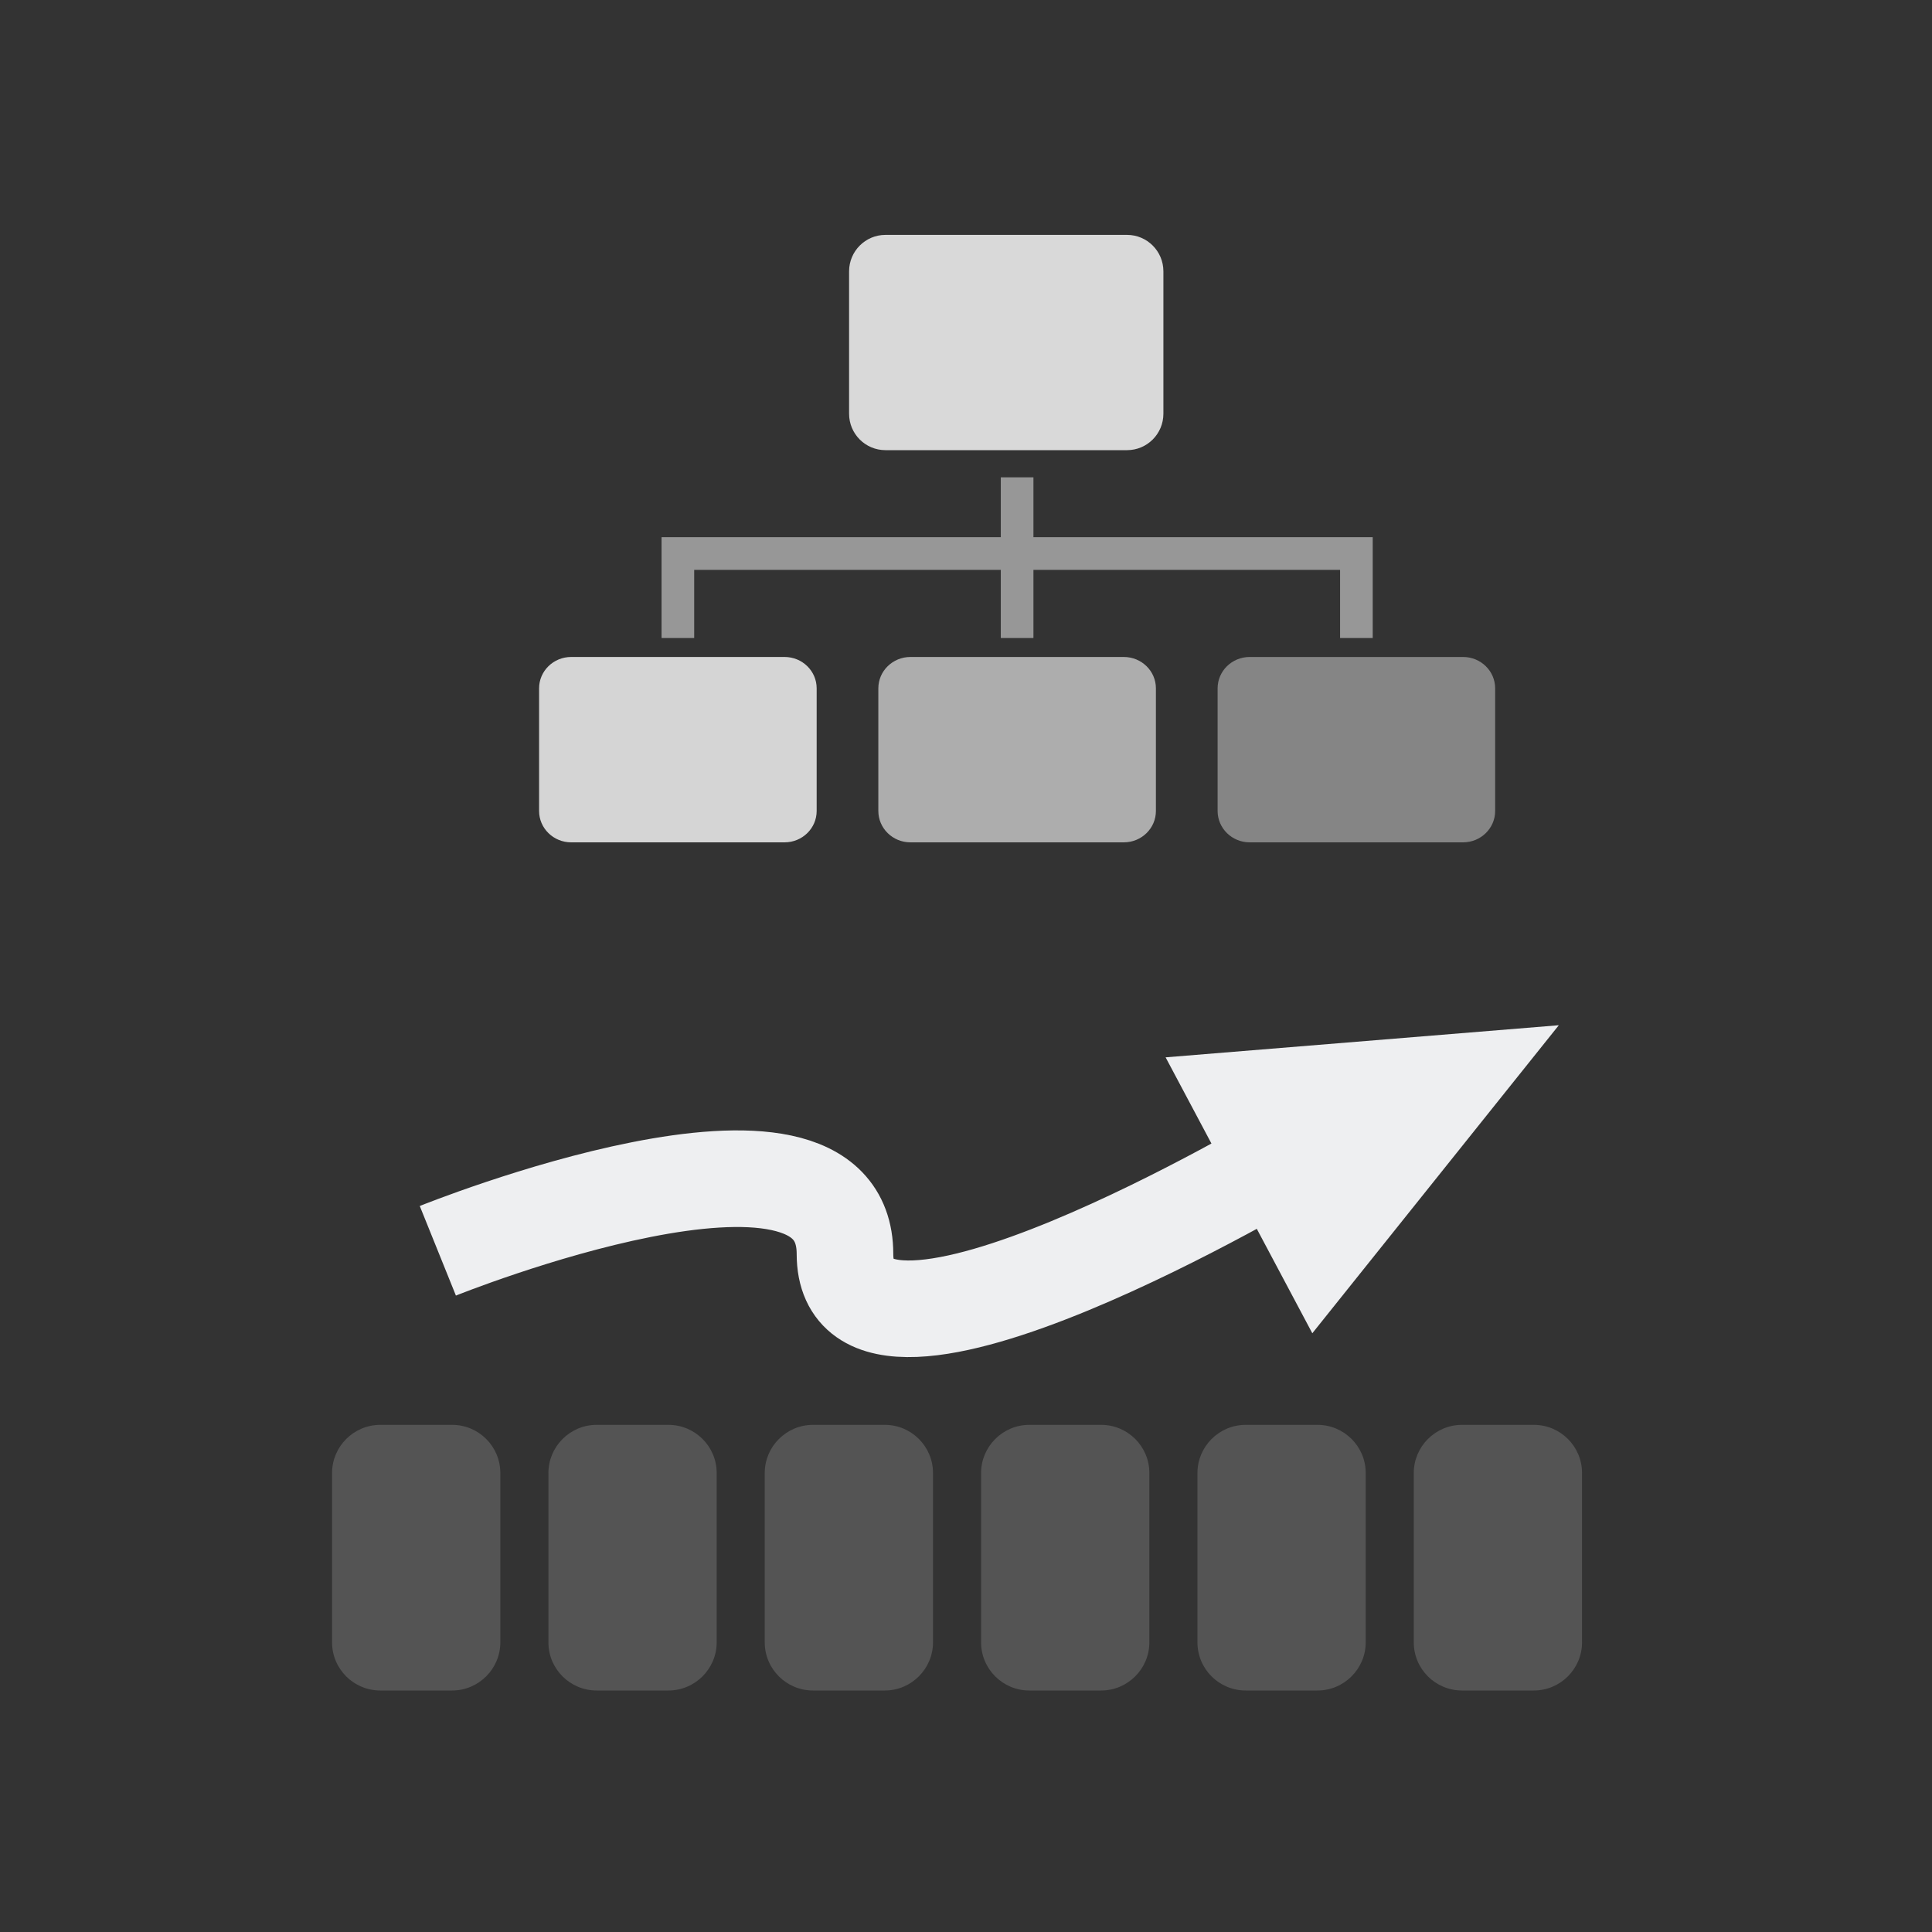 <?xml version="1.0" encoding="UTF-8" standalone="no"?>
<svg width="64px" height="64px" viewBox="0 0 64 64" version="1.1" xmlns="http://www.w3.org/2000/svg" xmlns:xlink="http://www.w3.org/1999/xlink" xmlns:sketch="http://www.bohemiancoding.com/sketch/ns">
    <rect x="0" y="0" width="64" height="64" fill="#333333" stroke="none"/>
    <!-- Generator: Sketch 3.0.3 (7891) - http://www.bohemiancoding.com/sketch -->
    <title>netsrouting</title>
    <desc>Created with Sketch.</desc>
    <defs></defs>
    <g id="Page-1" stroke="none" stroke-width="1" fill="none" fill-rule="evenodd" sketch:type="MSPage">
        <g id="Landscape" sketch:type="MSArtboardGroup" transform="translate(-79, -79)">
            <g id="netsrouting" sketch:type="MSLayerGroup" transform="translate(79, 79)">
                <g id="routing" transform="translate(11, 30)" sketch:type="MSShapeGroup">
                    <g id="route" transform="translate(3.185, -0.4)">
                        <path d="M0.319,11.834 C0.319,11.834 13.806,6.392 13.806,11.938 C13.806,17.483 28.682,8.572 28.682,8.572" id="Path-95" stroke="#EEEFF1" stroke-width="3.2"></path>
                        <polygon id="Triangle-1" fill="#EEEFF1" transform="translate(32.155, 7.179) rotate(-298) translate(-32.155, -7.179) " points="32.155 1.179 37.331 13.179 26.979 13.179 "></polygon>
                    </g>
                    <path d="M1.597,17.2 C0.715,17.2 0,17.92 0,18.794 L0,24.406 C0,25.287 0.717,26 1.597,26 L3.977,26 C4.859,26 5.574,25.28 5.574,24.406 L5.574,18.794 C5.574,17.913 4.857,17.2 3.977,17.2 L1.597,17.2 Z M8.764,17.2 C7.882,17.2 7.167,17.92 7.167,18.794 L7.167,24.406 C7.167,25.287 7.884,26 8.764,26 L11.143,26 C12.026,26 12.741,25.28 12.741,24.406 L12.741,18.794 C12.741,17.913 12.023,17.2 11.143,17.2 L8.764,17.2 Z M15.931,17.2 C15.048,17.2 14.333,17.92 14.333,18.794 L14.333,24.406 C14.333,25.287 15.051,26 15.931,26 L18.31,26 C19.192,26 19.907,25.28 19.907,24.406 L19.907,18.794 C19.907,17.913 19.19,17.2 18.31,17.2 L15.931,17.2 Z M23.097,17.2 C22.215,17.2 21.5,17.92 21.5,18.794 L21.5,24.406 C21.5,25.287 22.217,26 23.097,26 L25.477,26 C26.359,26 27.074,25.28 27.074,24.406 L27.074,18.794 C27.074,17.913 26.357,17.2 25.477,17.2 L23.097,17.2 Z M30.264,17.2 C29.382,17.2 28.667,17.92 28.667,18.794 L28.667,24.406 C28.667,25.287 29.384,26 30.264,26 L32.643,26 C33.526,26 34.241,25.28 34.241,24.406 L34.241,18.794 C34.241,17.913 33.523,17.2 32.643,17.2 L30.264,17.2 Z M37.431,17.2 C36.548,17.2 35.833,17.92 35.833,18.794 L35.833,24.406 C35.833,25.287 36.551,26 37.431,26 L39.81,26 C40.692,26 41.407,25.28 41.407,24.406 L41.407,18.794 C41.407,17.913 40.69,17.2 39.81,17.2 L37.431,17.2 Z" id="Rectangle-32" fill-opacity="0.2" fill="#D8D8D8"></path>
                </g>
                <g id="network-3" transform="translate(17.858, 7.781)">
                    <g id="h2" transform="translate(0, 14.081)"></g>
                    <g id="h3" transform="translate(11.173, 14.081)"></g>
                    <g id="h4" transform="translate(22.346, 14.081)"></g>
                    <g id="h1" transform="translate(10.092, 0)"></g>
                    <g id="wire" transform="translate(3.965, 7.943)"></g>
                    <path d="M9.195,19.084 C9.195,19.657 8.719,20.123 8.131,20.123 L1.064,20.123 C0.476,20.123 0,19.657 0,19.084 L0,15.021 C0,14.447 0.476,13.982 1.064,13.982 L8.131,13.982 C8.719,13.982 9.195,14.447 9.195,15.021 L9.195,19.084 L9.195,19.084 Z" id="path3045" opacity="0.793" fill="#FFFFFF" sketch:type="MSShapeGroup"></path>
                    <path d="M20.433,19.084 C20.433,19.657 19.957,20.123 19.369,20.123 L12.302,20.123 C11.714,20.123 11.238,19.657 11.238,19.084 L11.238,15.021 C11.238,14.447 11.714,13.982 12.302,13.982 L19.369,13.982 C19.957,13.982 20.433,14.447 20.433,15.021 L20.433,19.084 L20.433,19.084 Z" id="path3047" opacity="0.596" fill="#FFFFFF" sketch:type="MSShapeGroup"></path>
                    <path d="M31.671,19.084 C31.671,19.657 31.195,20.123 30.607,20.123 L23.54,20.123 C22.953,20.123 22.477,19.657 22.477,19.084 L22.477,15.021 C22.477,14.447 22.953,13.982 23.54,13.982 L30.607,13.982 C31.195,13.982 31.671,14.447 31.671,15.021 L31.671,19.084 L31.671,19.084 Z" id="path3049" opacity="0.4" fill="#FFFFFF" sketch:type="MSShapeGroup"></path>
                    <path d="M20.681,5.924 C20.681,6.591 20.142,7.131 19.477,7.131 L11.474,7.131 C10.808,7.131 10.269,6.591 10.269,5.924 L10.269,1.207 C10.27,0.541 10.809,0 11.474,0 L19.477,0 C20.142,0 20.681,0.541 20.681,1.207 L20.681,5.924 L20.681,5.924 Z" id="path3051" opacity="0.813" fill="#FFFFFF" sketch:type="MSShapeGroup"></path>
                    <path d="M16.376,8.031 L15.295,8.031 L15.295,10.014 L4.057,10.014 L4.057,13.354 L5.138,13.354 L5.138,11.097 L15.295,11.097 L15.295,13.354 L16.376,13.354 L16.376,11.097 L26.534,11.097 L26.534,13.354 L27.615,13.354 L27.615,10.014 L16.376,10.014 L16.376,8.031 Z" id="polygon3053" opacity="0.492" fill="#FFFFFF" sketch:type="MSShapeGroup"></path>
                </g>
            </g>
        </g>
    </g>
</svg>